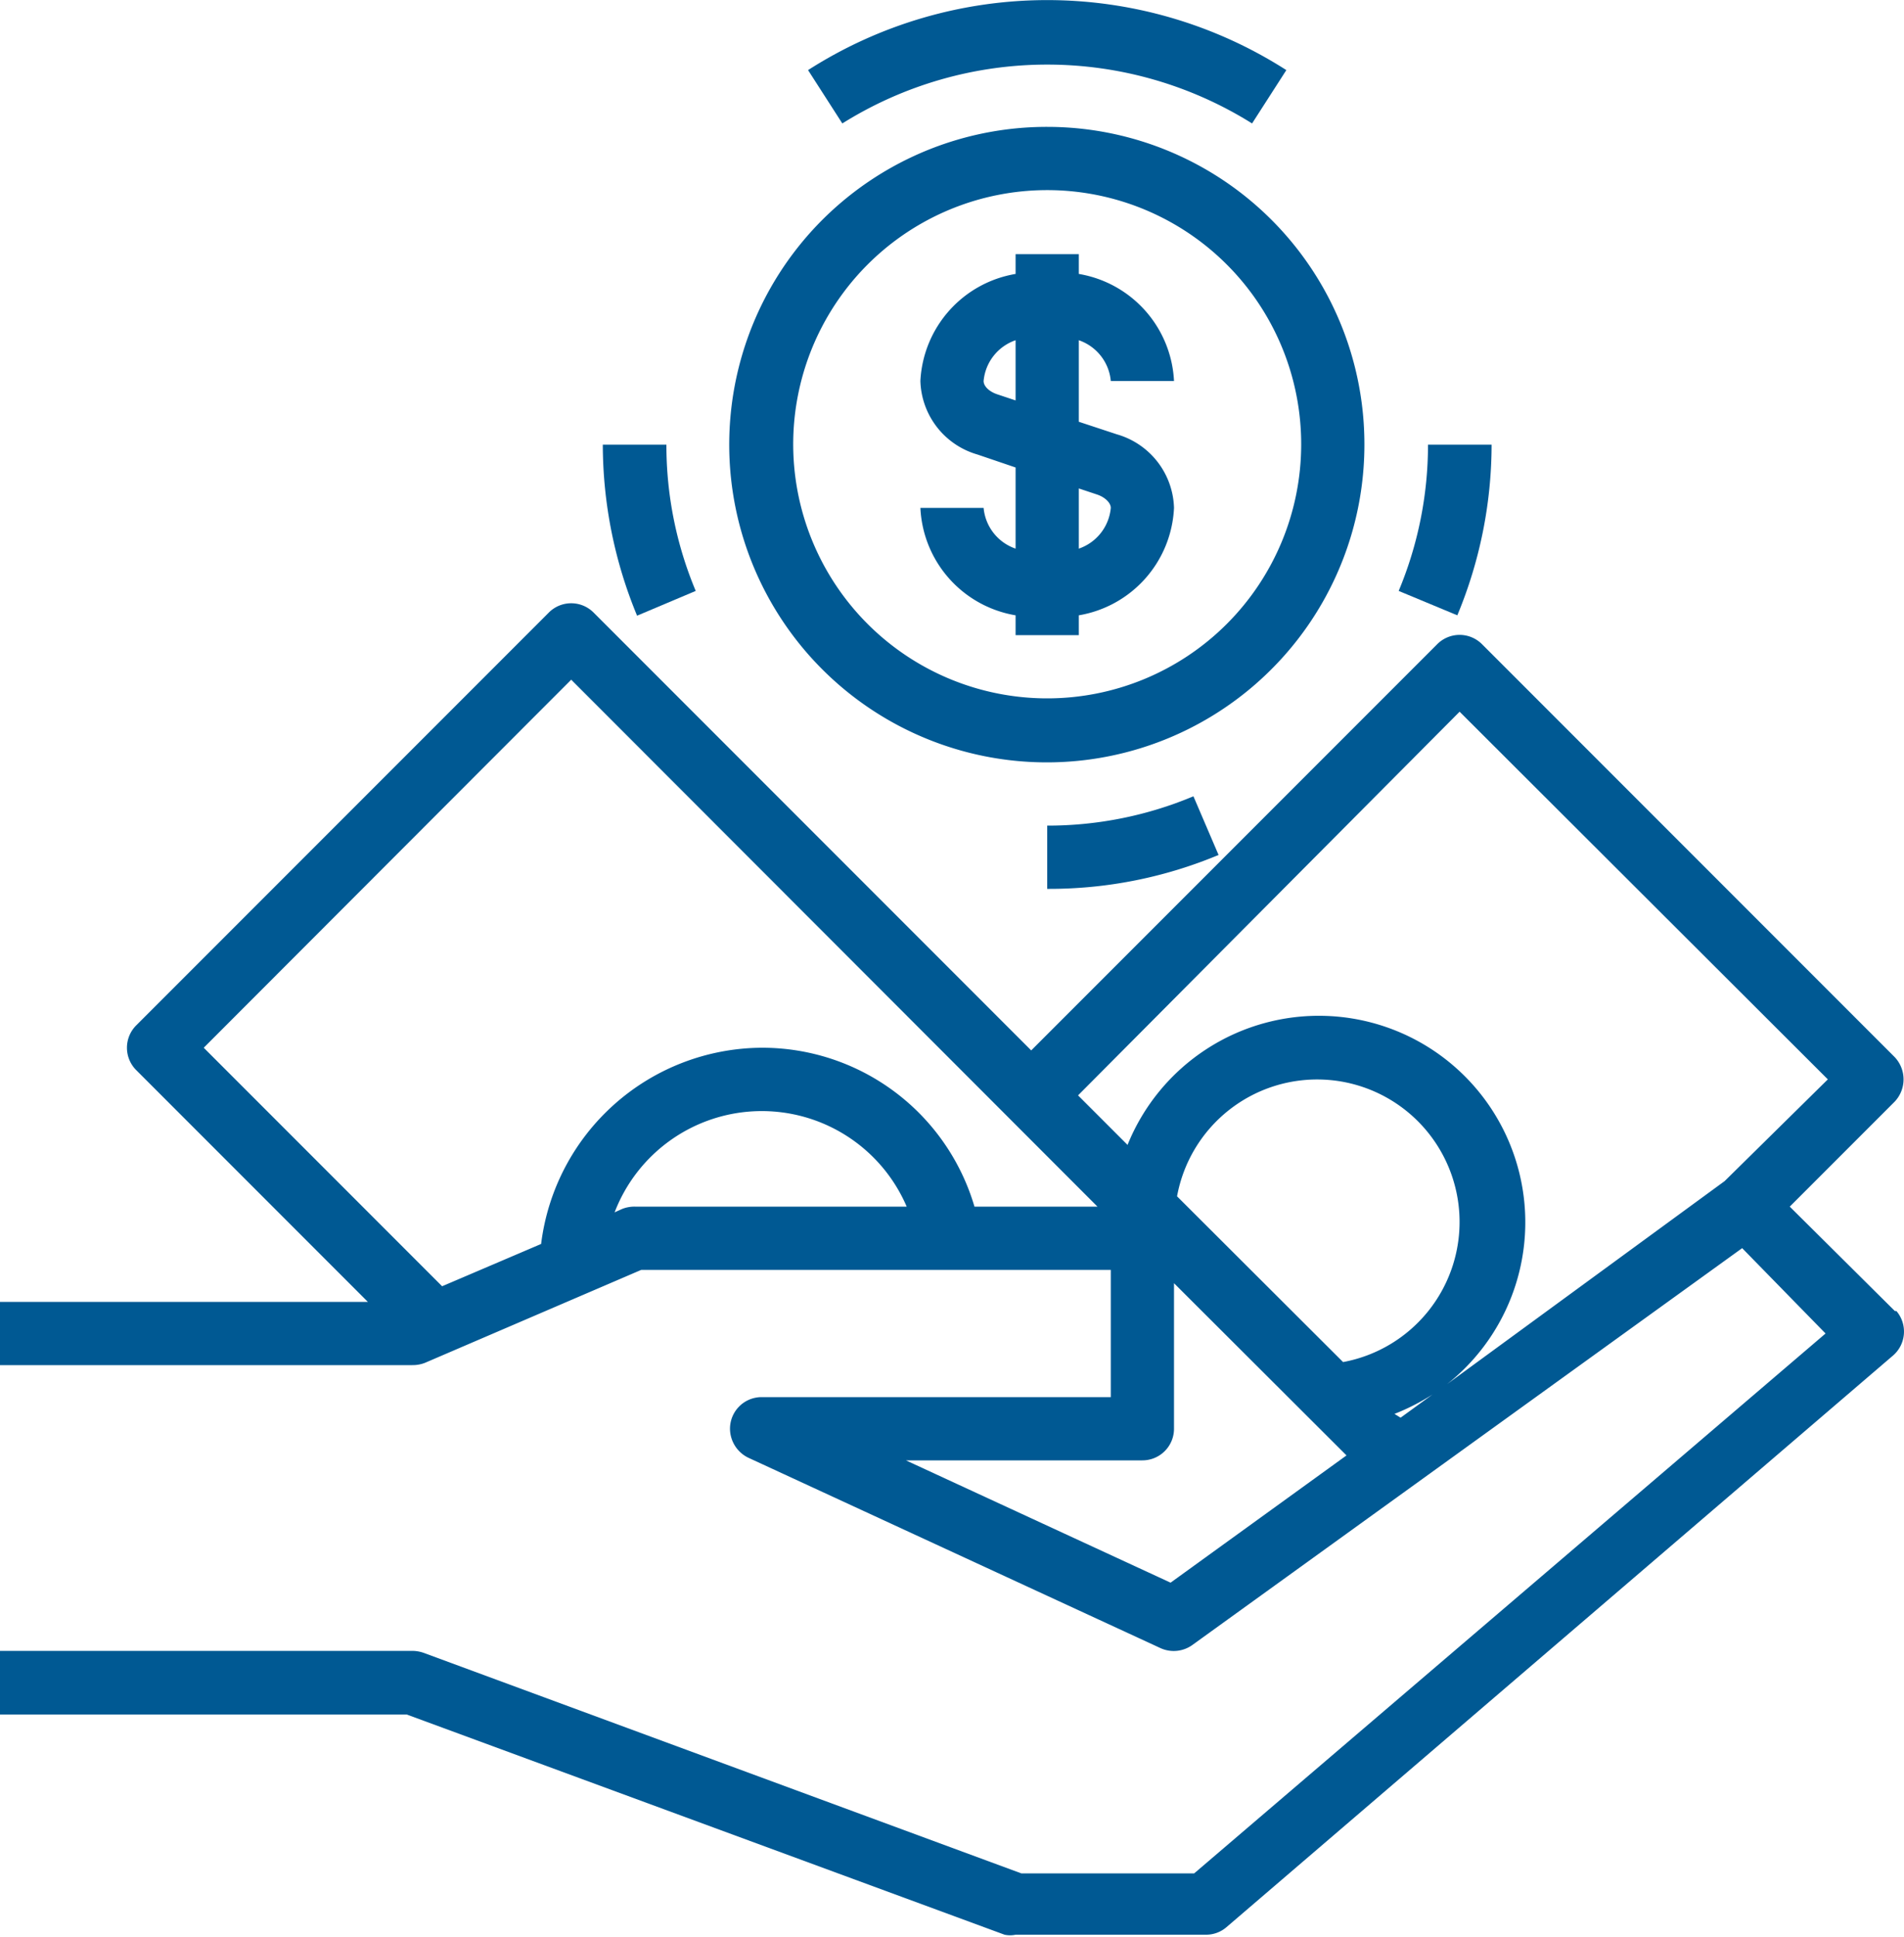 <svg xmlns="http://www.w3.org/2000/svg" viewBox="0 0 50 50.83"><defs><style>.cls-1{fill:#005993;}</style></defs><title>Asset 10ldpi</title><g id="Layer_2" data-name="Layer 2"><g id="Sản_phẩm" data-name="Sản phẩm"><g id="Sản_phẩm-2" data-name="Sản phẩm"><path class="cls-1" d="M21.22,1.84l.9,1.4a10.14,10.14,0,0,1,10.76,0l.9-1.4A11.65,11.65,0,0,0,21.22,1.84Z"/><path class="cls-1" d="M17.5,11.67H15.83a11.76,11.76,0,0,0,.9,4.49l1.54-.65A9.9,9.9,0,0,1,17.5,11.67Z"/><path class="cls-1" d="M31.34,20.9a9.9,9.9,0,0,1-3.84.77v1.66A11.53,11.53,0,0,0,32,22.44Z"/><path class="cls-1" d="M37.5,11.67a9.94,9.94,0,0,1-.77,3.84l1.54.64a11.67,11.67,0,0,0,.9-4.48Z"/><path class="cls-1" d="M27.5,3.33a8.34,8.34,0,1,0,8.33,8.34A8.33,8.33,0,0,0,27.5,3.33Zm0,15a6.67,6.67,0,1,1,6.67-6.66A6.67,6.67,0,0,1,27.5,18.33Z"/><path class="cls-1" d="M29.33,11.4l-1-.33V8.93A1.25,1.25,0,0,1,29.17,10h1.66a3,3,0,0,0-2.5-2.81V6.67H26.67v.52A3,3,0,0,0,24.17,10a2.07,2.07,0,0,0,1.5,1.93l1,.34V14.4a1.25,1.25,0,0,1-.84-1.07H24.17a3,3,0,0,0,2.5,2.82v.52h1.66v-.52a3,3,0,0,0,2.5-2.82A2.07,2.07,0,0,0,29.33,11.4Zm-2.66-.89-.48-.16c-.21-.07-.36-.21-.36-.35a1.25,1.25,0,0,1,.84-1.07Zm1.66,3.89V12.82l.48.16c.21.07.36.22.36.35A1.25,1.25,0,0,1,28.33,14.4Z"/><path class="cls-1" d="M49.76,34.41,47,31.67l2.75-2.75a.85.85,0,0,0,0-1.18L38.92,16.91a.83.83,0,0,0-1.18,0L27.08,27.57,15.59,16.08a.83.83,0,0,0-1.18,0L3.58,26.91a.83.83,0,0,0,0,1.18l6.08,6.08H0v1.66H10.83a.88.88,0,0,0,.33-.06l5.68-2.44H29.17v3.34H20a.83.83,0,0,0-.83.83.85.85,0,0,0,.48.76l10.83,5a.84.84,0,0,0,.84-.09L45.75,32.76,47.94,35,31.36,49.17H26.82l-15.7-5.79a.93.93,0,0,0-.29-.05H0V45H10.68l15.7,5.78a.71.71,0,0,0,.29,0h5a.82.82,0,0,0,.54-.2l17.5-15a.83.83,0,0,0,.09-1.17ZM16.67,31.67a.88.88,0,0,0-.33.06l-.2.09a4.14,4.14,0,0,1,7.67-.15Zm8.92,0A5.81,5.81,0,0,0,20,27.5a5.87,5.87,0,0,0-5.79,5.15l-2.6,1.11L5.35,27.5,15,17.84,28.82,31.67Zm5.15,9.87-6.95-3.21H30a.83.83,0,0,0,.83-.83V33.68l4.53,4.52Zm.17-10.14a3.74,3.74,0,1,1,4.36,4.35Zm5.71,5.71a5.79,5.79,0,0,0,1-.51l-.84.61ZM45.29,31,38,36.33a5.42,5.42,0,1,0-8.39-6.28l-1.3-1.3L38.33,18.68,48,28.33Z"/></g></g></g></svg>